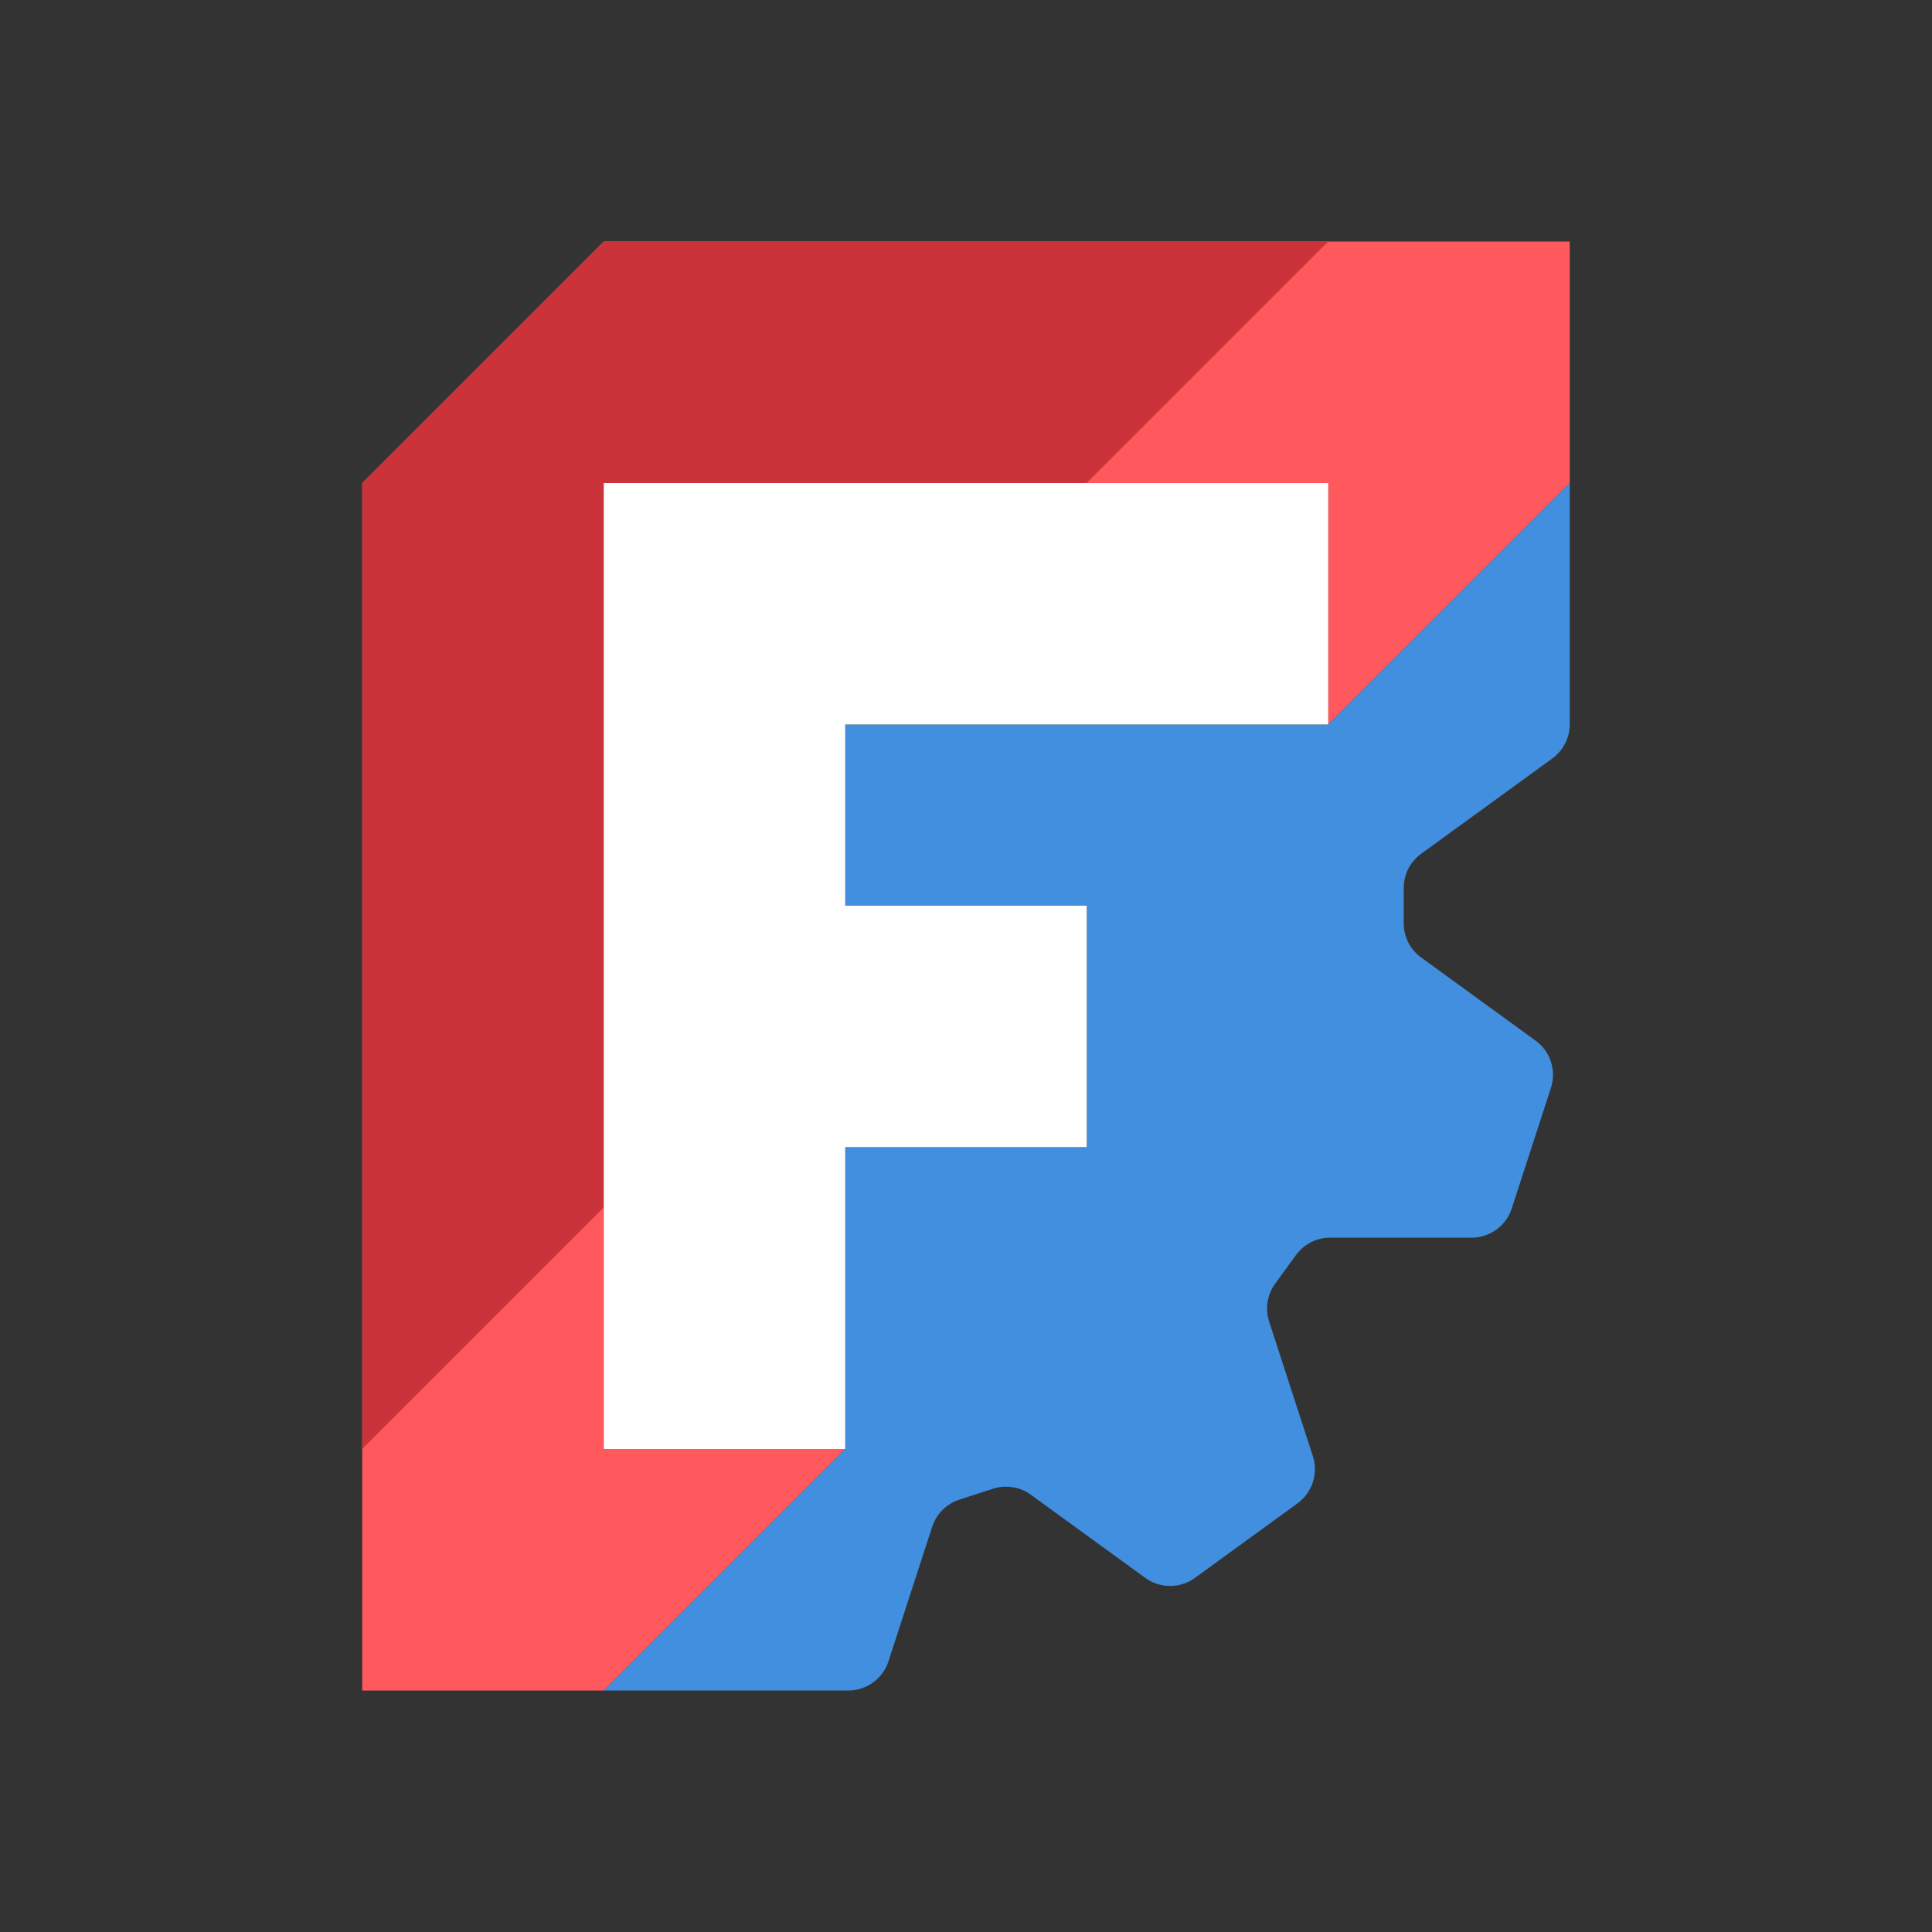<svg width="1024" height="1024" viewBox="0 0 1024 1024" fill="none" xmlns="http://www.w3.org/2000/svg">
<rect x="0" y="0" width="1024" height="1024" fill="#333333" stroke="none"/>
<g clip-path="url(#clip0_200_1117)">
<path fill-rule="evenodd" clip-rule="evenodd" d="M320 128H832V256L704 384V256H320V768H448L320 896H192V256L320 128Z" fill="#FF585D"/>
<path d="M320 640L192 768V256L320 128H704L576 256H320V640Z" fill="#CB333B"/>
<path fill-rule="evenodd" clip-rule="evenodd" d="M832 256L704.008 384.008H448.008V480.002H576V608.01H448.008V768L320 896.008H449.612C459.317 896.008 467.913 889.76 470.911 880.53L494.079 809.225C496.295 802.406 501.646 797.071 508.465 794.855L526.275 789.067C533.095 786.851 540.566 788.028 546.367 792.242L607.006 836.312C614.856 842.015 625.498 842.015 633.348 836.312L687.703 796.806C695.555 791.103 698.838 781 695.839 771.77L672.672 700.465C670.455 693.646 671.649 686.175 675.863 680.374L686.877 665.226C691.091 659.425 697.814 655.983 704.984 655.982L779.96 655.999C789.665 655.999 798.26 649.734 801.259 640.504L822.029 576.607C825.027 567.378 821.744 557.259 813.893 551.555L753.237 507.486C747.436 503.271 744.01 496.549 744.01 489.378V470.642C744.011 463.472 747.436 456.733 753.237 452.519L822.773 402C828.574 397.785 832 391.046 832 383.876V256Z" fill="#418FDE"/>
<path fill-rule="evenodd" clip-rule="evenodd" d="M320 256H704V384H448L448 480.002H576L576 608H448L448 768H320V256Z" fill="white"/>
</g>
<defs>
<clipPath id="clip0_200_1117">
<rect width="640" height="768" fill="white" transform="translate(192 128)"/>
</clipPath>
</defs>
</svg>
